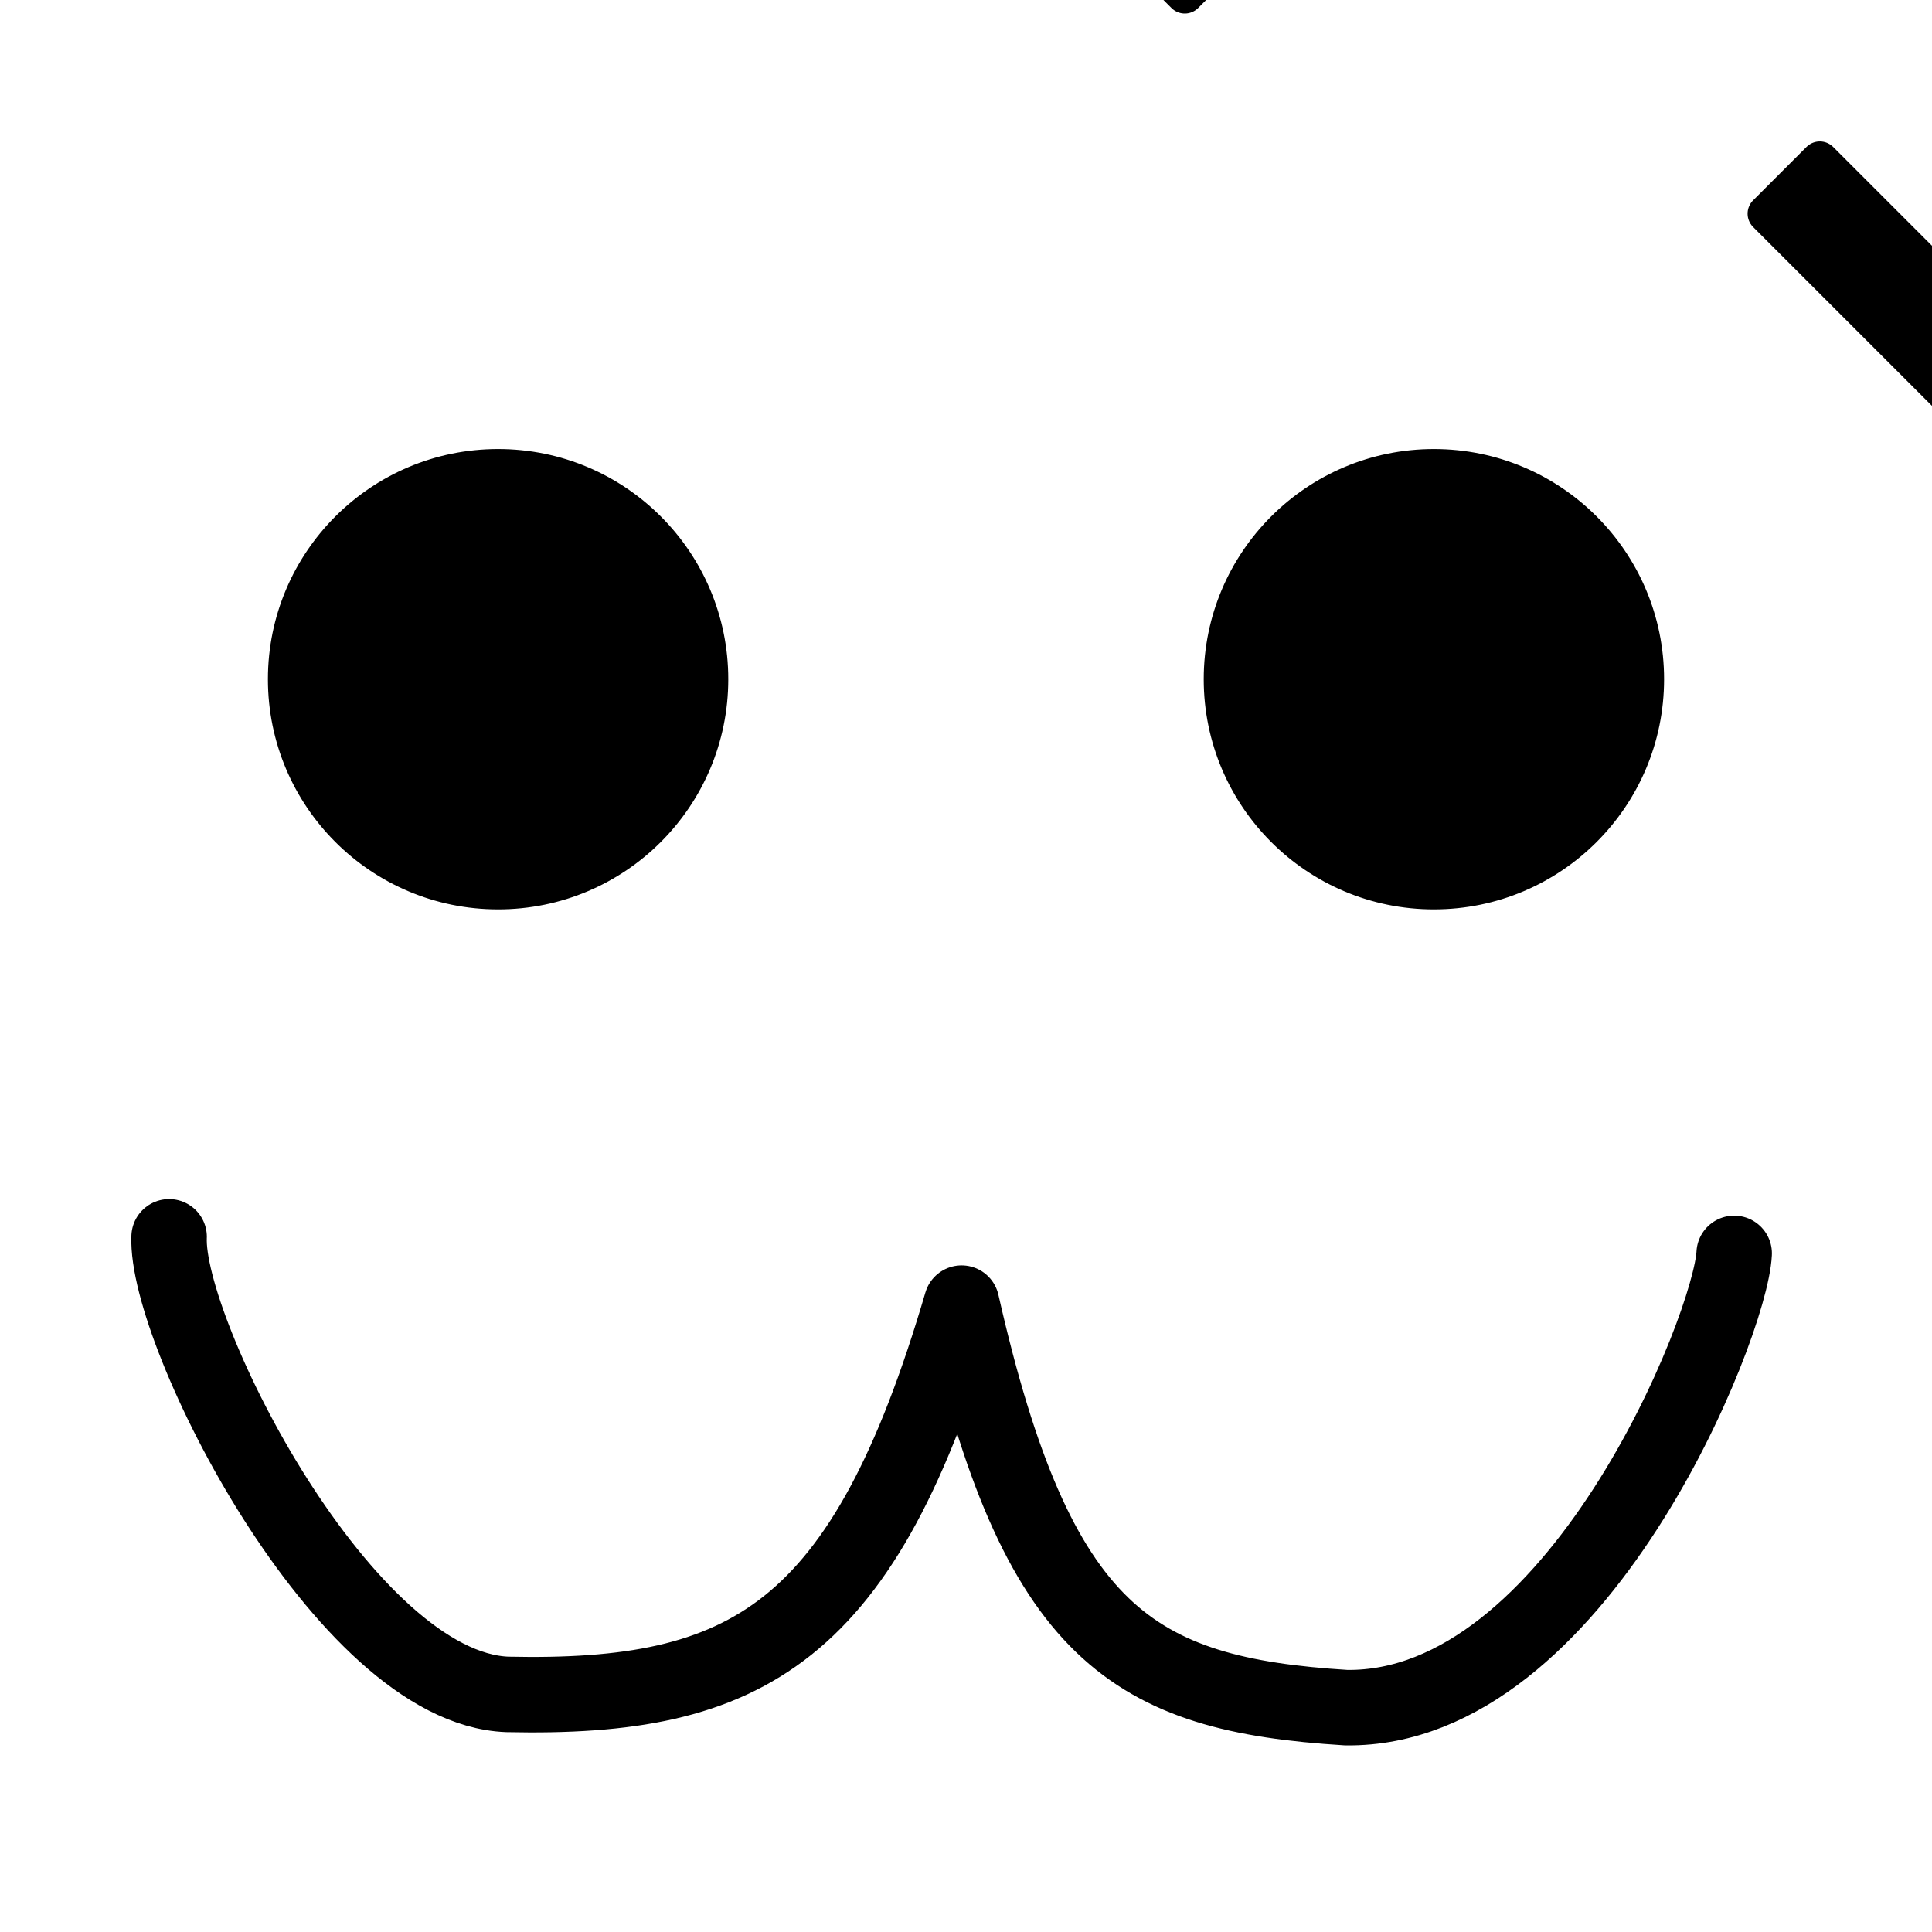 <svg xmlns="http://www.w3.org/2000/svg" viewBox="0 0 256 256" xmlns:bx="https://boxy-svg.com/app">
	<!-- crafted with https://boxy-svg.com/app --> 
	<defs>

  </defs>
	<style>
		
		@media (prefers-color-scheme: dark) {
			
		}
	</style>

  <!-- more stuff -->


	<ellipse style="stroke: rgb(0, 0, 0);" cx="66" cy="90" rx="30" ry="30"></ellipse>
	<ellipse style="stroke: rgb(0, 0, 0);" cx="190" cy="90" rx="30" ry="30"></ellipse>
	<path style="stroke-width: 10px; stroke-linecap: round; stroke-linejoin: round; paint-order: fill; fill: none; stroke: rgb(0, 0, 0);" 
		d="M 22.408 163.884 C 21.848 176.496 45.593 223.697 67.224 224.517 C 99.015 225.201 114.504 216.675 127.417 172.671 C 137.4 216.662 150.117 224.517 178.383 226.274 C 208.941 226.662 229.317 175.7 229.788 166.081"></path>
	
	<rect x="42" y="10" width="65" height="10" 
		style="stroke: rgb(0, 0, 0); stroke-width: 5px; stroke-linecap: round; stroke-linejoin: round; transform-box: fill-box; transform-origin: 50% 100%;" 
		transform="rotate(45)">
	</rect>
	<rect x="149" y="10" width="65" height="10" 
		style="stroke: rgb(0, 0, 0); stroke-width: 5px; stroke-linecap: round; stroke-linejoin: round; transform-box: fill-box; transform-origin: 50% 0%;" 
		transform="rotate(-45)">
	</rect>
</svg>
